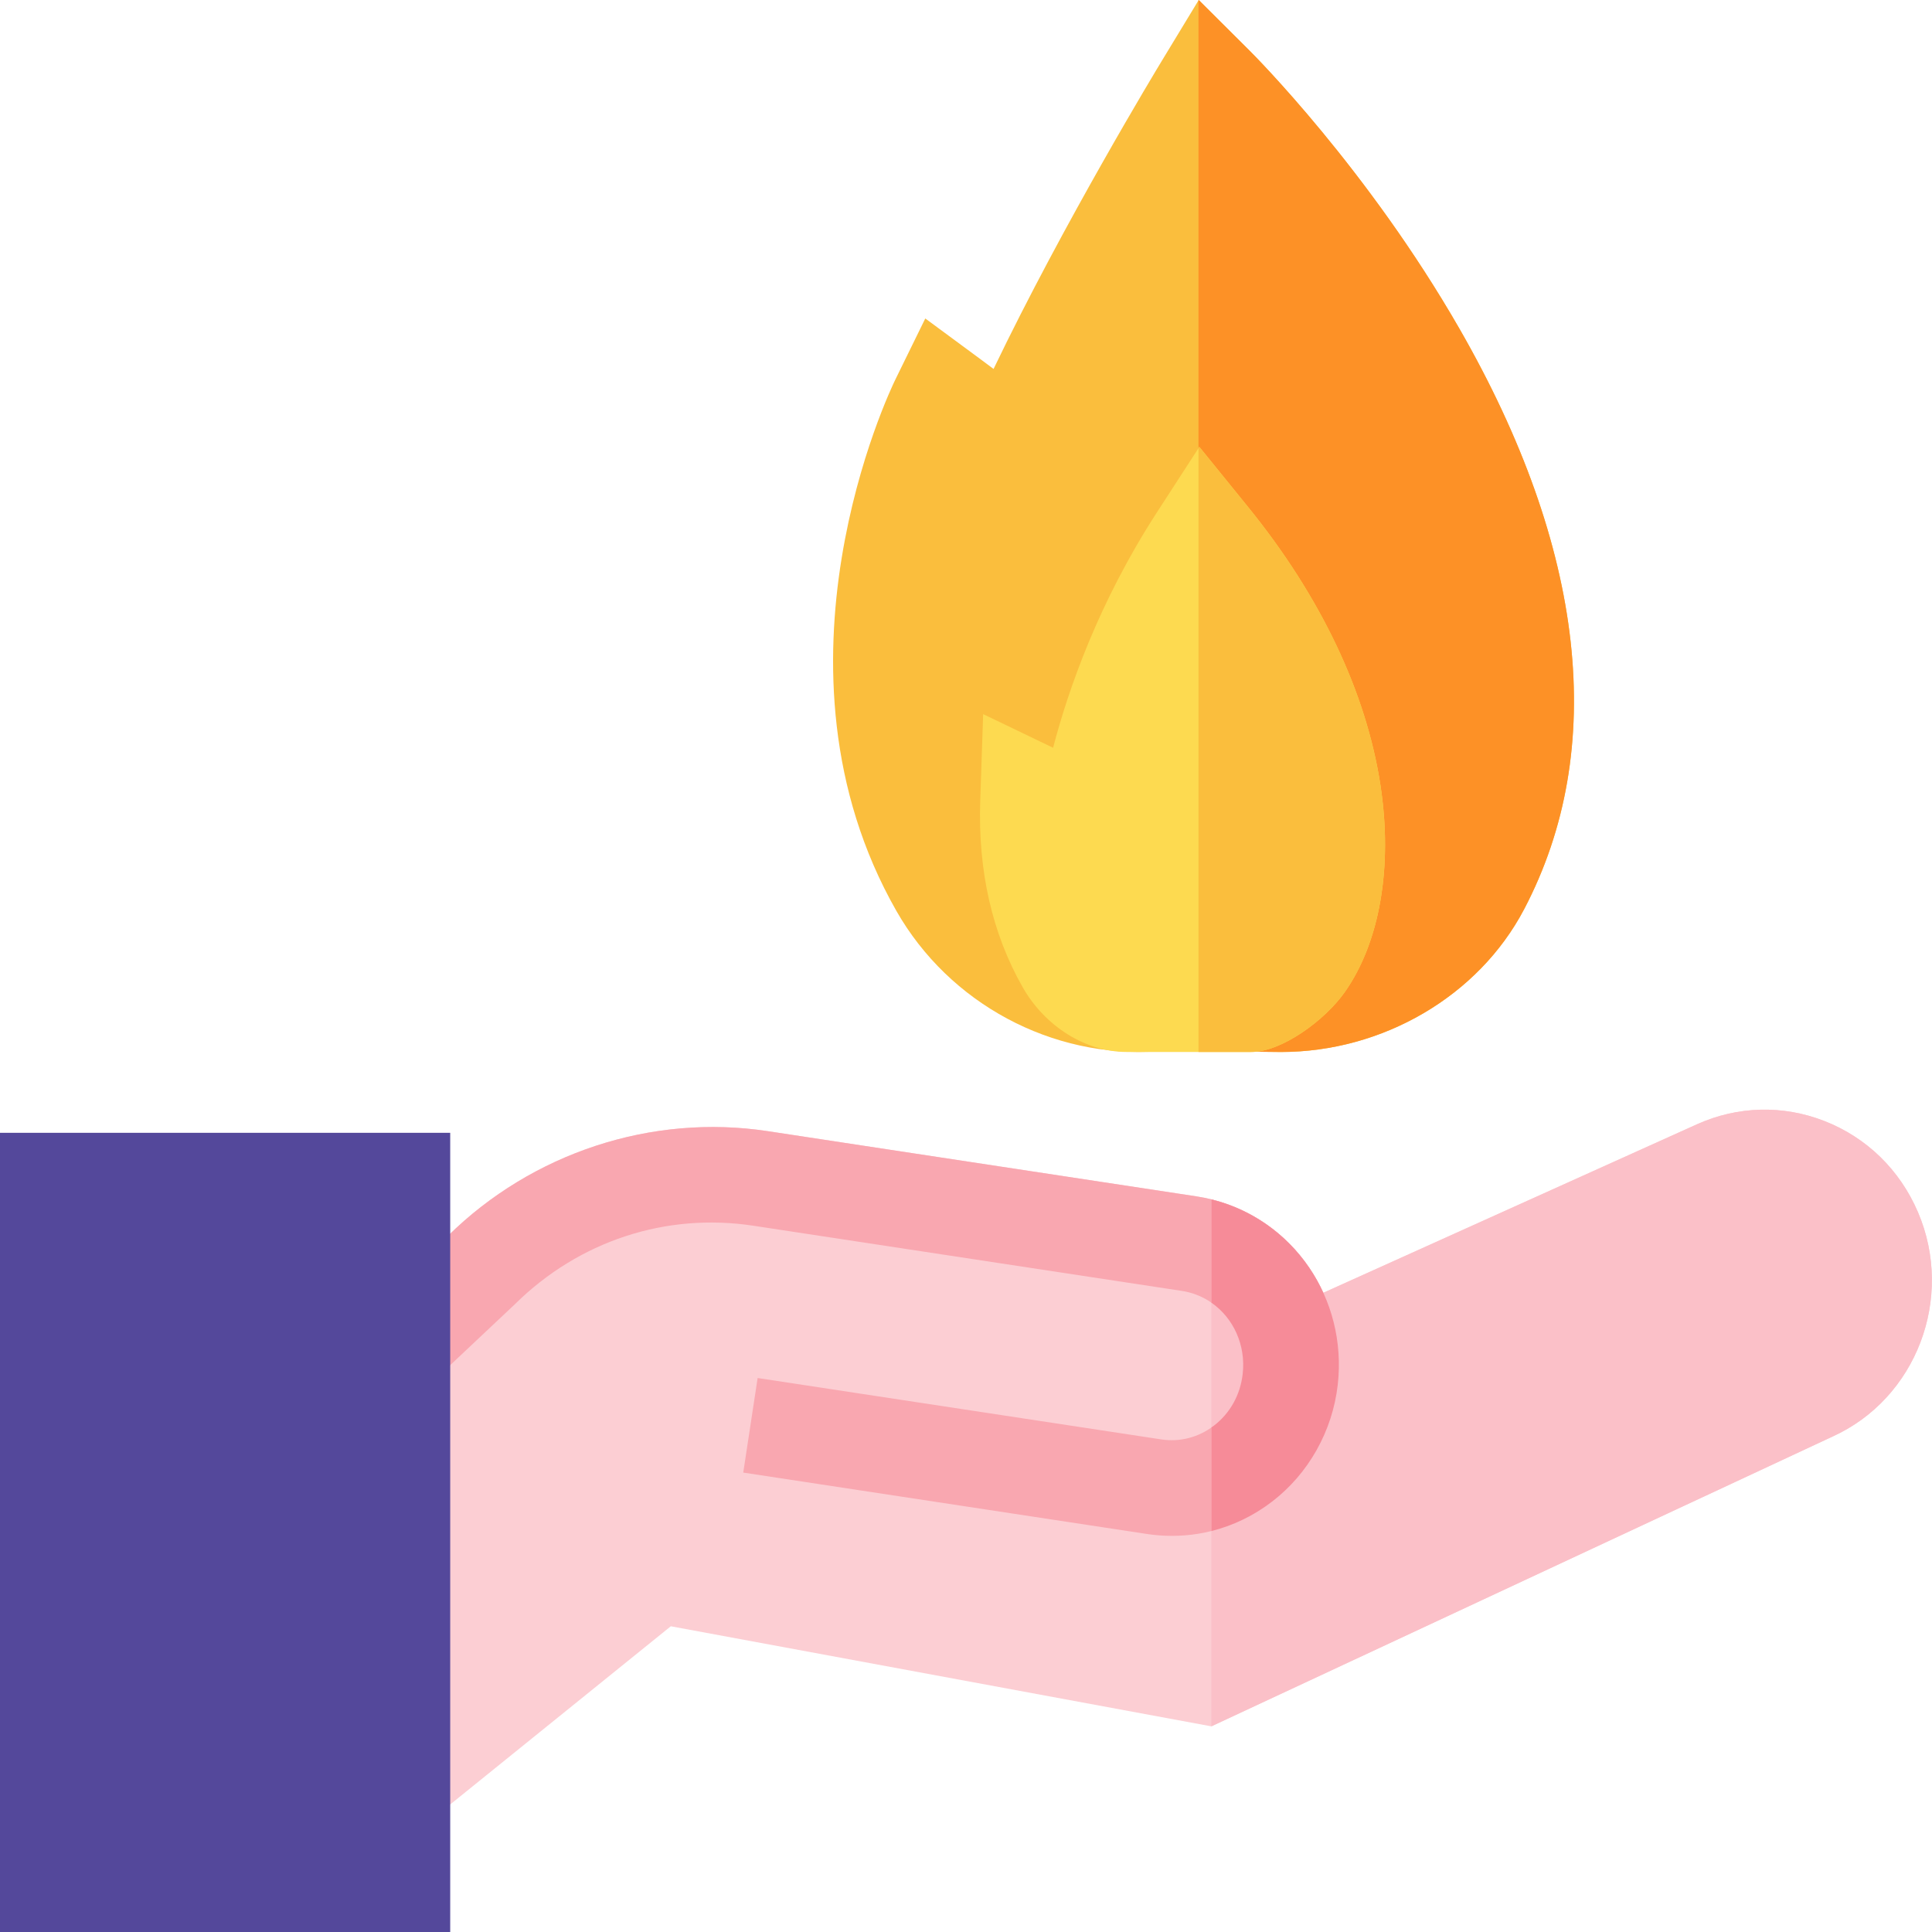 <svg height="512pt" viewBox="0 0 512 512" width="512pt" xmlns="http://www.w3.org/2000/svg"><path d="m508.281 321.238c-4.801-11.223-13.617-19.805-24.828-24.172-10.996-4.285-22.984-3.969-33.75.887l-99.016 44.652c-6.062-13.293-18.344-23.234-33.676-25.566l-113.547-17.27c-30.723-4.676-62.41 5.715-84.785 27.785l-39.109 37.73v131.07h15.508l.695.859 81.996-66.234 143.258 26.52 164.551-76.77c22.258-10.047 32.441-36.734 22.703-59.492zm0 0" fill="#fcced3"/><path d="m310.578 407.023c-2.203 0-4.422-.164-6.641-.504l-106.969-16.27 3.812-25.062 106.965 16.27c4.945.754 9.891-.531 13.922-3.621 4.309-3.293 7.027-8.16 7.656-13.703 1.23-10.793-5.852-20.469-16.125-22.031l-113.543-17.27c-23.219-3.531-46.258 4.055-63.215 20.812l-.109.105-56.762 53.445v-33.91l39.109-37.73c22.375-22.07 54.062-32.457 84.785-27.785l113.547 17.27c23.805 3.621 40.277 25.566 37.5 49.961-1.398 12.27-7.754 23.555-17.438 30.969-7.758 5.938-16.977 9.055-26.496 9.055zm0 0" fill="#f9a7b0"/><path d="m508.281 321.238c-4.801-11.223-13.617-19.805-24.828-24.172-10.996-4.285-22.984-3.969-33.75.887l-99.016 44.652c-5.523-12.109-16.211-21.414-29.66-24.742v139.633l164.551-76.766c22.258-10.047 32.441-36.734 22.703-59.492zm0 0" fill="#fbc0c8"/><path d="m321.027 317.848v27.367c5.781 4.012 9.18 11.176 8.297 18.918-.633 5.543-3.352 10.41-7.656 13.707-.207.156-.426.289-.641.438v27.465c5.734-1.434 11.18-4.047 16.047-7.773 9.684-7.41 16.039-18.699 17.438-30.969 2.617-22.996-11.871-43.809-33.484-49.152zm0 0" fill="#f68b98"/><path d="m119.309 512h-119.309v-211.793h119.309zm0 0" fill="#54489b"/><path d="m339.473 278.793c-1.742 0-29.844-.375-32.508-.191-28.164 1.984-55.41-12.629-69.418-37.207-36.812-64.617-1.762-137.758-.254-140.84l7.918-16.156 14.477 10.68c.129.09 1.414 1.039 3.617 2.695 18.508-38.559 43.27-79.473 44.469-81.449l9.902-16.324 13.527 13.477c1.266 1.262 31.273 31.359 55.531 73.574 33.484 58.27 39.426 111.484 17.184 153.887-12.117 23.094-37.559 37.855-64.445 37.855zm0 0" fill="#fabe3d"/><path d="m386.734 87.051c-24.258-42.215-54.266-72.312-55.531-73.574l-13.527-13.477-.062.105v278.473c9.09.062 20.754.211 21.859.211 26.891 0 52.328-14.758 64.445-37.852 22.242-42.402 16.301-95.617-17.184-153.887zm0 0" fill="#fd9126"/><path d="m365.836 208.109c-3.738-24.539-15.832-49.996-34.98-73.617l-13.02-16.062-11.242 17.352c-15.379 23.734-23.41 46.688-27.512 62.383l-18.535-8.914-.777 22.992c-.629 18.559 3.164 35.184 11.273 49.418 5.926 10.402 16.719 17.121 27.492 17.121h33.082c8.016 0 19.484-8.363 24.766-15.871 9.301-13.215 12.746-33.188 9.453-54.801zm0 0" fill="#fdda50"/><path d="m365.836 208.109c-3.738-24.539-15.832-49.996-34.98-73.617l-13.02-16.062-.227.344v160.008h14.008c8.016 0 19.48-8.367 24.766-15.871 9.301-13.215 12.746-33.188 9.453-54.801zm0 0" fill="#fabe3d"/></svg>